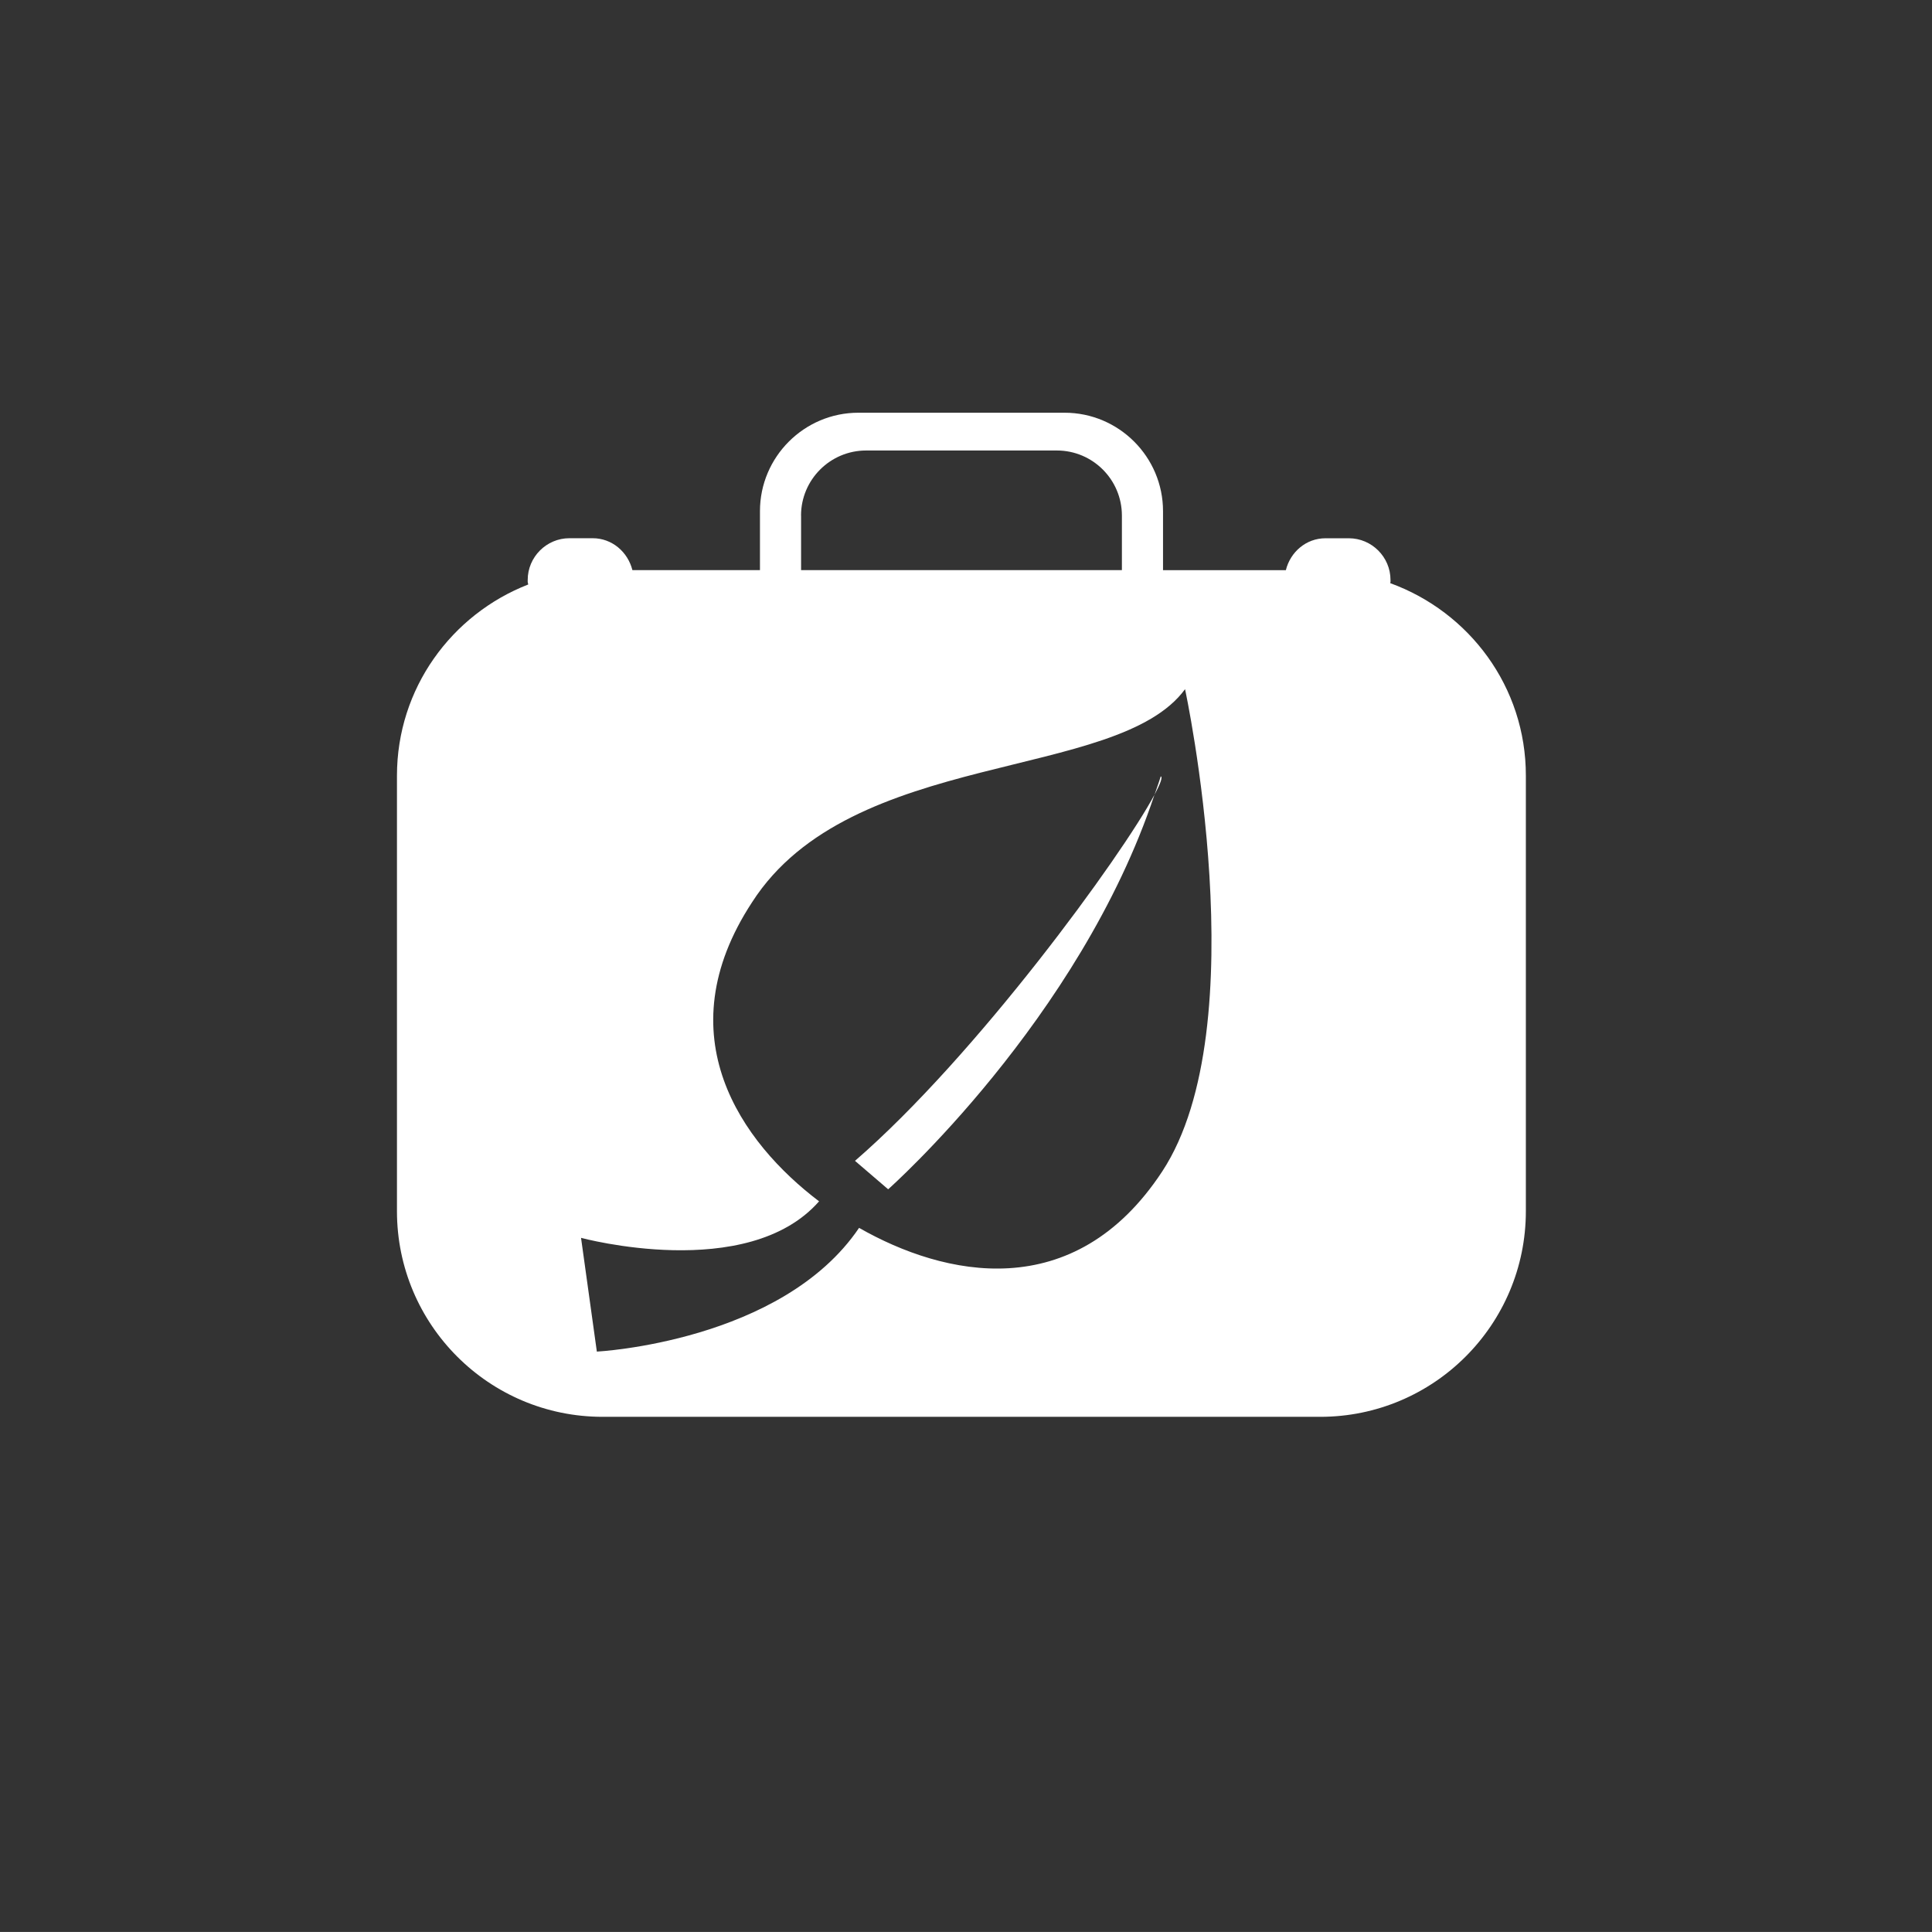 <?xml version="1.0" encoding="utf-8"?>
<!-- Generator: Adobe Illustrator 16.0.0, SVG Export Plug-In . SVG Version: 6.00 Build 0)  -->
<!DOCTYPE svg PUBLIC "-//W3C//DTD SVG 1.1//EN" "http://www.w3.org/Graphics/SVG/1.1/DTD/svg11.dtd">
<svg version="1.1" id="Calque_1" xmlns="http://www.w3.org/2000/svg" xmlns:xlink="http://www.w3.org/1999/xlink" x="0px" y="0px"
	 viewBox="0 0 36.41 36.409" enable-background="new 0 0 36.41 36.409" xml:space="preserve">
<rect x="0" y="0" width="36.41" height="36.409" fill="#333333" stroke="none"/>
<path fill="#FFFFFF" d="M26.2,10.99c0-0.008,0.005-0.016,0.005-0.024V10.93c0-0.433-0.354-0.786-0.785-0.786H24.98
	c-0.366,0-0.662,0.259-0.747,0.601h-2.315V9.633c0-1.022-0.832-1.855-1.855-1.855h-3.886c-1.022,0-1.855,0.833-1.855,1.855v1.111
	h-2.404c-0.086-0.341-0.382-0.601-0.749-0.601h-0.438c-0.432,0-0.786,0.354-0.786,0.786v0.036c0,0.018,0.009,0.032,0.01,0.05
	c-1.445,0.563-2.474,1.959-2.474,3.604v8.206c0,2.141,1.735,3.876,3.875,3.876h13.525c2.139,0,3.875-1.735,3.875-3.876v-8.206
	C28.758,12.944,27.688,11.531,26.2,10.99z M15.096,9.716c0-0.676,0.55-1.226,1.226-1.226h3.596c0.676,0,1.225,0.55,1.225,1.226
	v1.028h-6.046V9.716z M21.904,22.075c-1.666,2.536-4.119,1.976-5.714,1.065c-1.458,2.153-4.942,2.332-4.942,2.332l-0.298-2.144
	c0,0,3.136,0.85,4.486-0.688c-1.459-1.106-2.914-3.121-1.261-5.639c1.867-2.906,6.875-2.259,8.158-4.013
	C22.334,12.99,23.701,19.334,21.904,22.075z M16.113,21.877l0.625,0.536c0,0,3.605-3.191,5.019-7.436
	C21.146,16.124,18.402,19.896,16.113,21.877z M21.875,14.631c-0.035,0.117-0.079,0.231-0.117,0.347
	C21.866,14.774,21.916,14.643,21.875,14.631z"/>
</svg>
